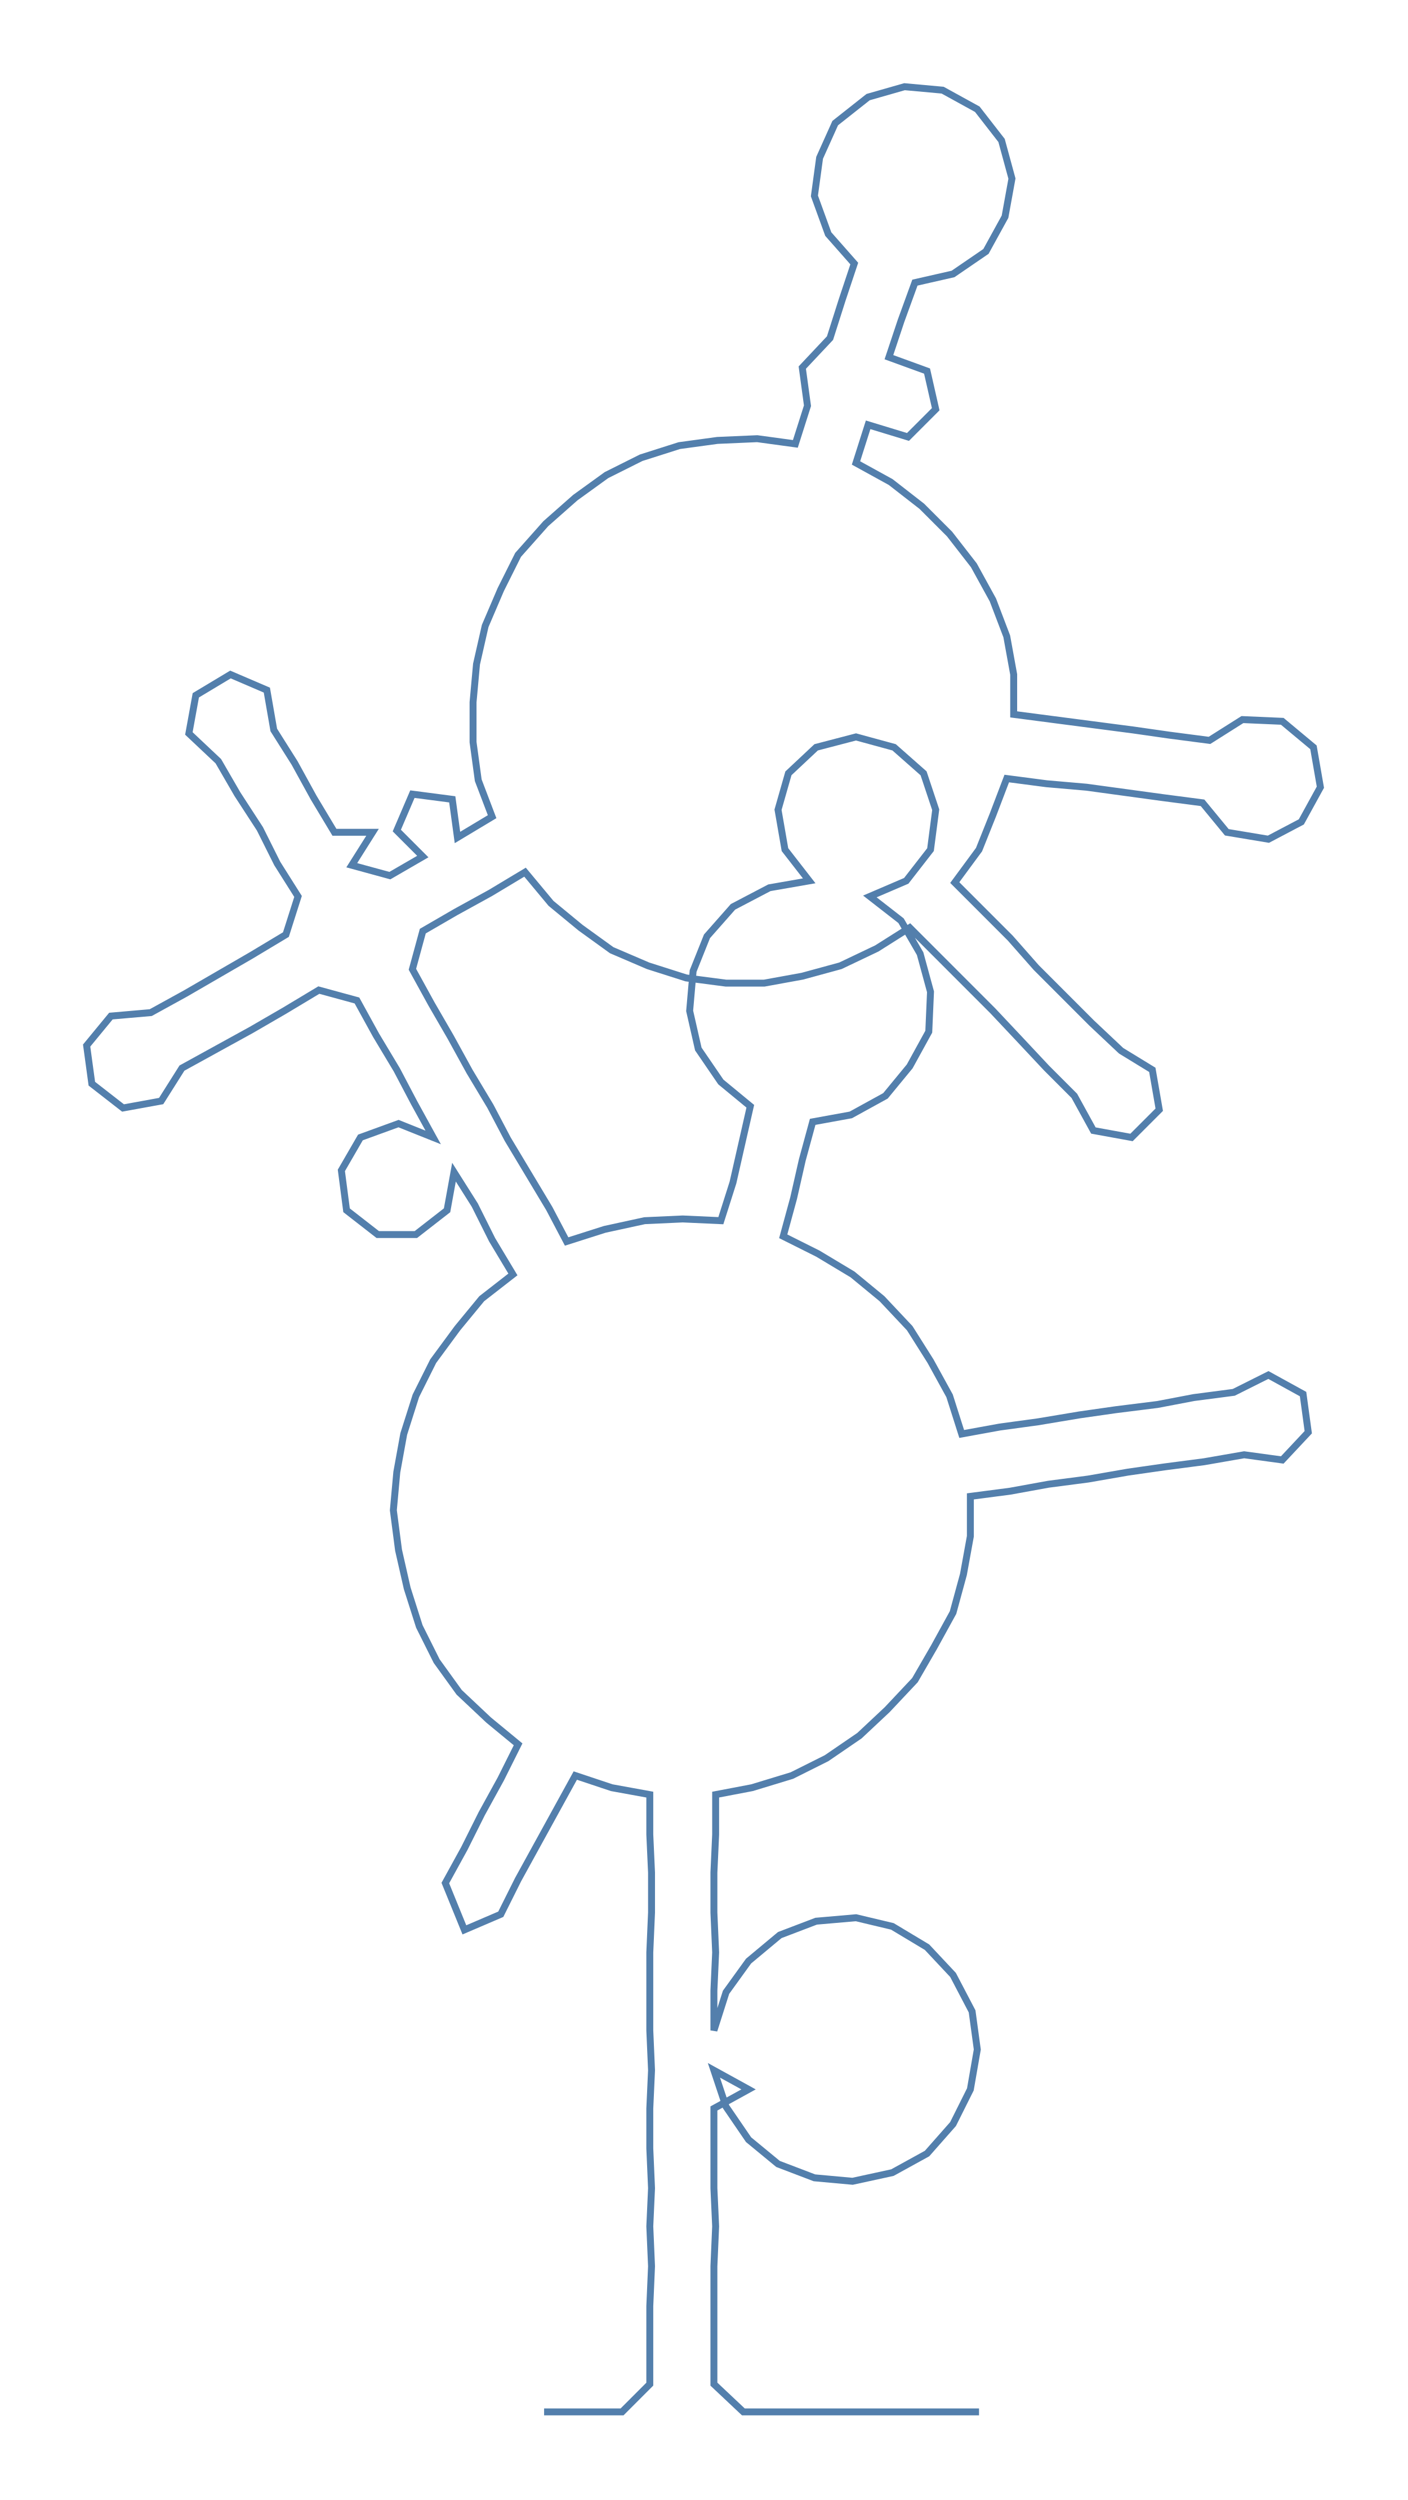 <ns0:svg xmlns:ns0="http://www.w3.org/2000/svg" width="169.056px" height="300px" viewBox="0 0 812.56 1441.94"><ns0:path style="stroke:#537fac;stroke-width:4px;fill:none;" d="M314 1391 L314 1391 L336 1391 L359 1391 L375 1375 L375 1352 L375 1330 L376 1307 L375 1284 L376 1262 L375 1239 L375 1216 L376 1194 L375 1171 L375 1148 L375 1126 L376 1103 L376 1080 L375 1058 L375 1035 L353 1031 L332 1024 L321 1044 L310 1064 L299 1084 L289 1104 L268 1113 L257 1086 L268 1066 L278 1046 L289 1026 L299 1006 L282 992 L265 976 L252 958 L242 938 L235 916 L230 894 L227 871 L229 849 L233 827 L240 805 L250 785 L264 766 L278 749 L296 735 L284 715 L274 695 L262 676 L258 698 L240 712 L218 712 L200 698 L197 675 L208 656 L230 648 L250 656 L239 636 L229 617 L217 597 L206 577 L184 571 L164 583 L145 594 L125 605 L105 616 L93 635 L71 639 L53 625 L50 603 L64 586 L87 584 L107 573 L126 562 L145 551 L165 539 L172 517 L160 498 L150 478 L137 458 L126 439 L109 423 L113 401 L133 389 L154 398 L158 421 L170 440 L181 460 L193 480 L215 480 L203 499 L225 505 L244 494 L229 479 L238 458 L261 461 L264 483 L284 471 L276 450 L273 428 L273 405 L275 383 L280 361 L289 340 L299 320 L315 302 L332 287 L350 274 L370 264 L392 257 L414 254 L437 253 L459 256 L466 234 L463 212 L479 195 L486 173 L493 152 L478 135 L470 113 L473 91 L482 71 L501 56 L522 50 L544 52 L564 63 L578 81 L584 103 L580 125 L569 145 L550 158 L528 163 L520 185 L513 206 L535 214 L540 236 L524 252 L501 245 L494 267 L514 278 L532 292 L548 308 L562 326 L573 346 L581 367 L585 389 L585 412 L608 415 L631 418 L654 421 L675 424 L698 427 L717 415 L740 416 L758 431 L762 454 L751 474 L732 484 L708 480 L694 463 L671 460 L649 457 L627 454 L604 452 L581 449 L573 470 L565 490 L551 509 L567 525 L583 541 L598 558 L614 574 L630 590 L647 606 L665 617 L669 640 L653 656 L631 652 L620 632 L604 616 L589 600 L573 583 L557 567 L541 551 L525 535 L506 547 L485 557 L463 563 L441 567 L419 567 L396 564 L374 557 L353 548 L335 535 L318 521 L303 503 L283 515 L263 526 L244 537 L238 559 L249 579 L260 598 L271 618 L283 638 L293 657 L305 677 L317 697 L327 716 L349 709 L372 704 L394 703 L416 704 L423 682 L428 660 L433 638 L416 624 L403 605 L398 583 L400 560 L408 540 L423 523 L444 512 L467 508 L453 490 L449 467 L455 446 L471 431 L494 425 L516 431 L533 446 L540 467 L537 490 L523 508 L502 517 L520 531 L531 550 L537 572 L536 595 L525 615 L511 632 L491 643 L469 647 L463 669 L458 691 L452 713 L472 723 L492 735 L509 749 L525 766 L537 785 L548 805 L555 827 L577 823 L599 820 L623 816 L644 813 L668 810 L689 806 L712 803 L732 793 L752 804 L755 826 L740 842 L718 839 L695 843 L672 846 L651 849 L628 853 L605 856 L583 860 L560 863 L560 886 L556 908 L550 930 L539 950 L528 969 L512 986 L496 1001 L477 1014 L457 1024 L434 1031 L413 1035 L413 1058 L412 1080 L412 1103 L413 1126 L412 1148 L412 1171 L419 1149 L432 1131 L450 1116 L471 1108 L494 1106 L515 1111 L535 1123 L550 1139 L561 1160 L564 1182 L560 1205 L550 1225 L535 1242 L515 1253 L492 1258 L470 1256 L449 1248 L432 1234 L419 1215 L412 1194 L432 1205 L412 1216 L412 1239 L412 1262 L413 1284 L412 1307 L412 1330 L412 1352 L412 1375 L429 1391 L451 1391 L474 1391 L497 1391 L519 1391 L542 1391 L565 1391" /></ns0:svg>
